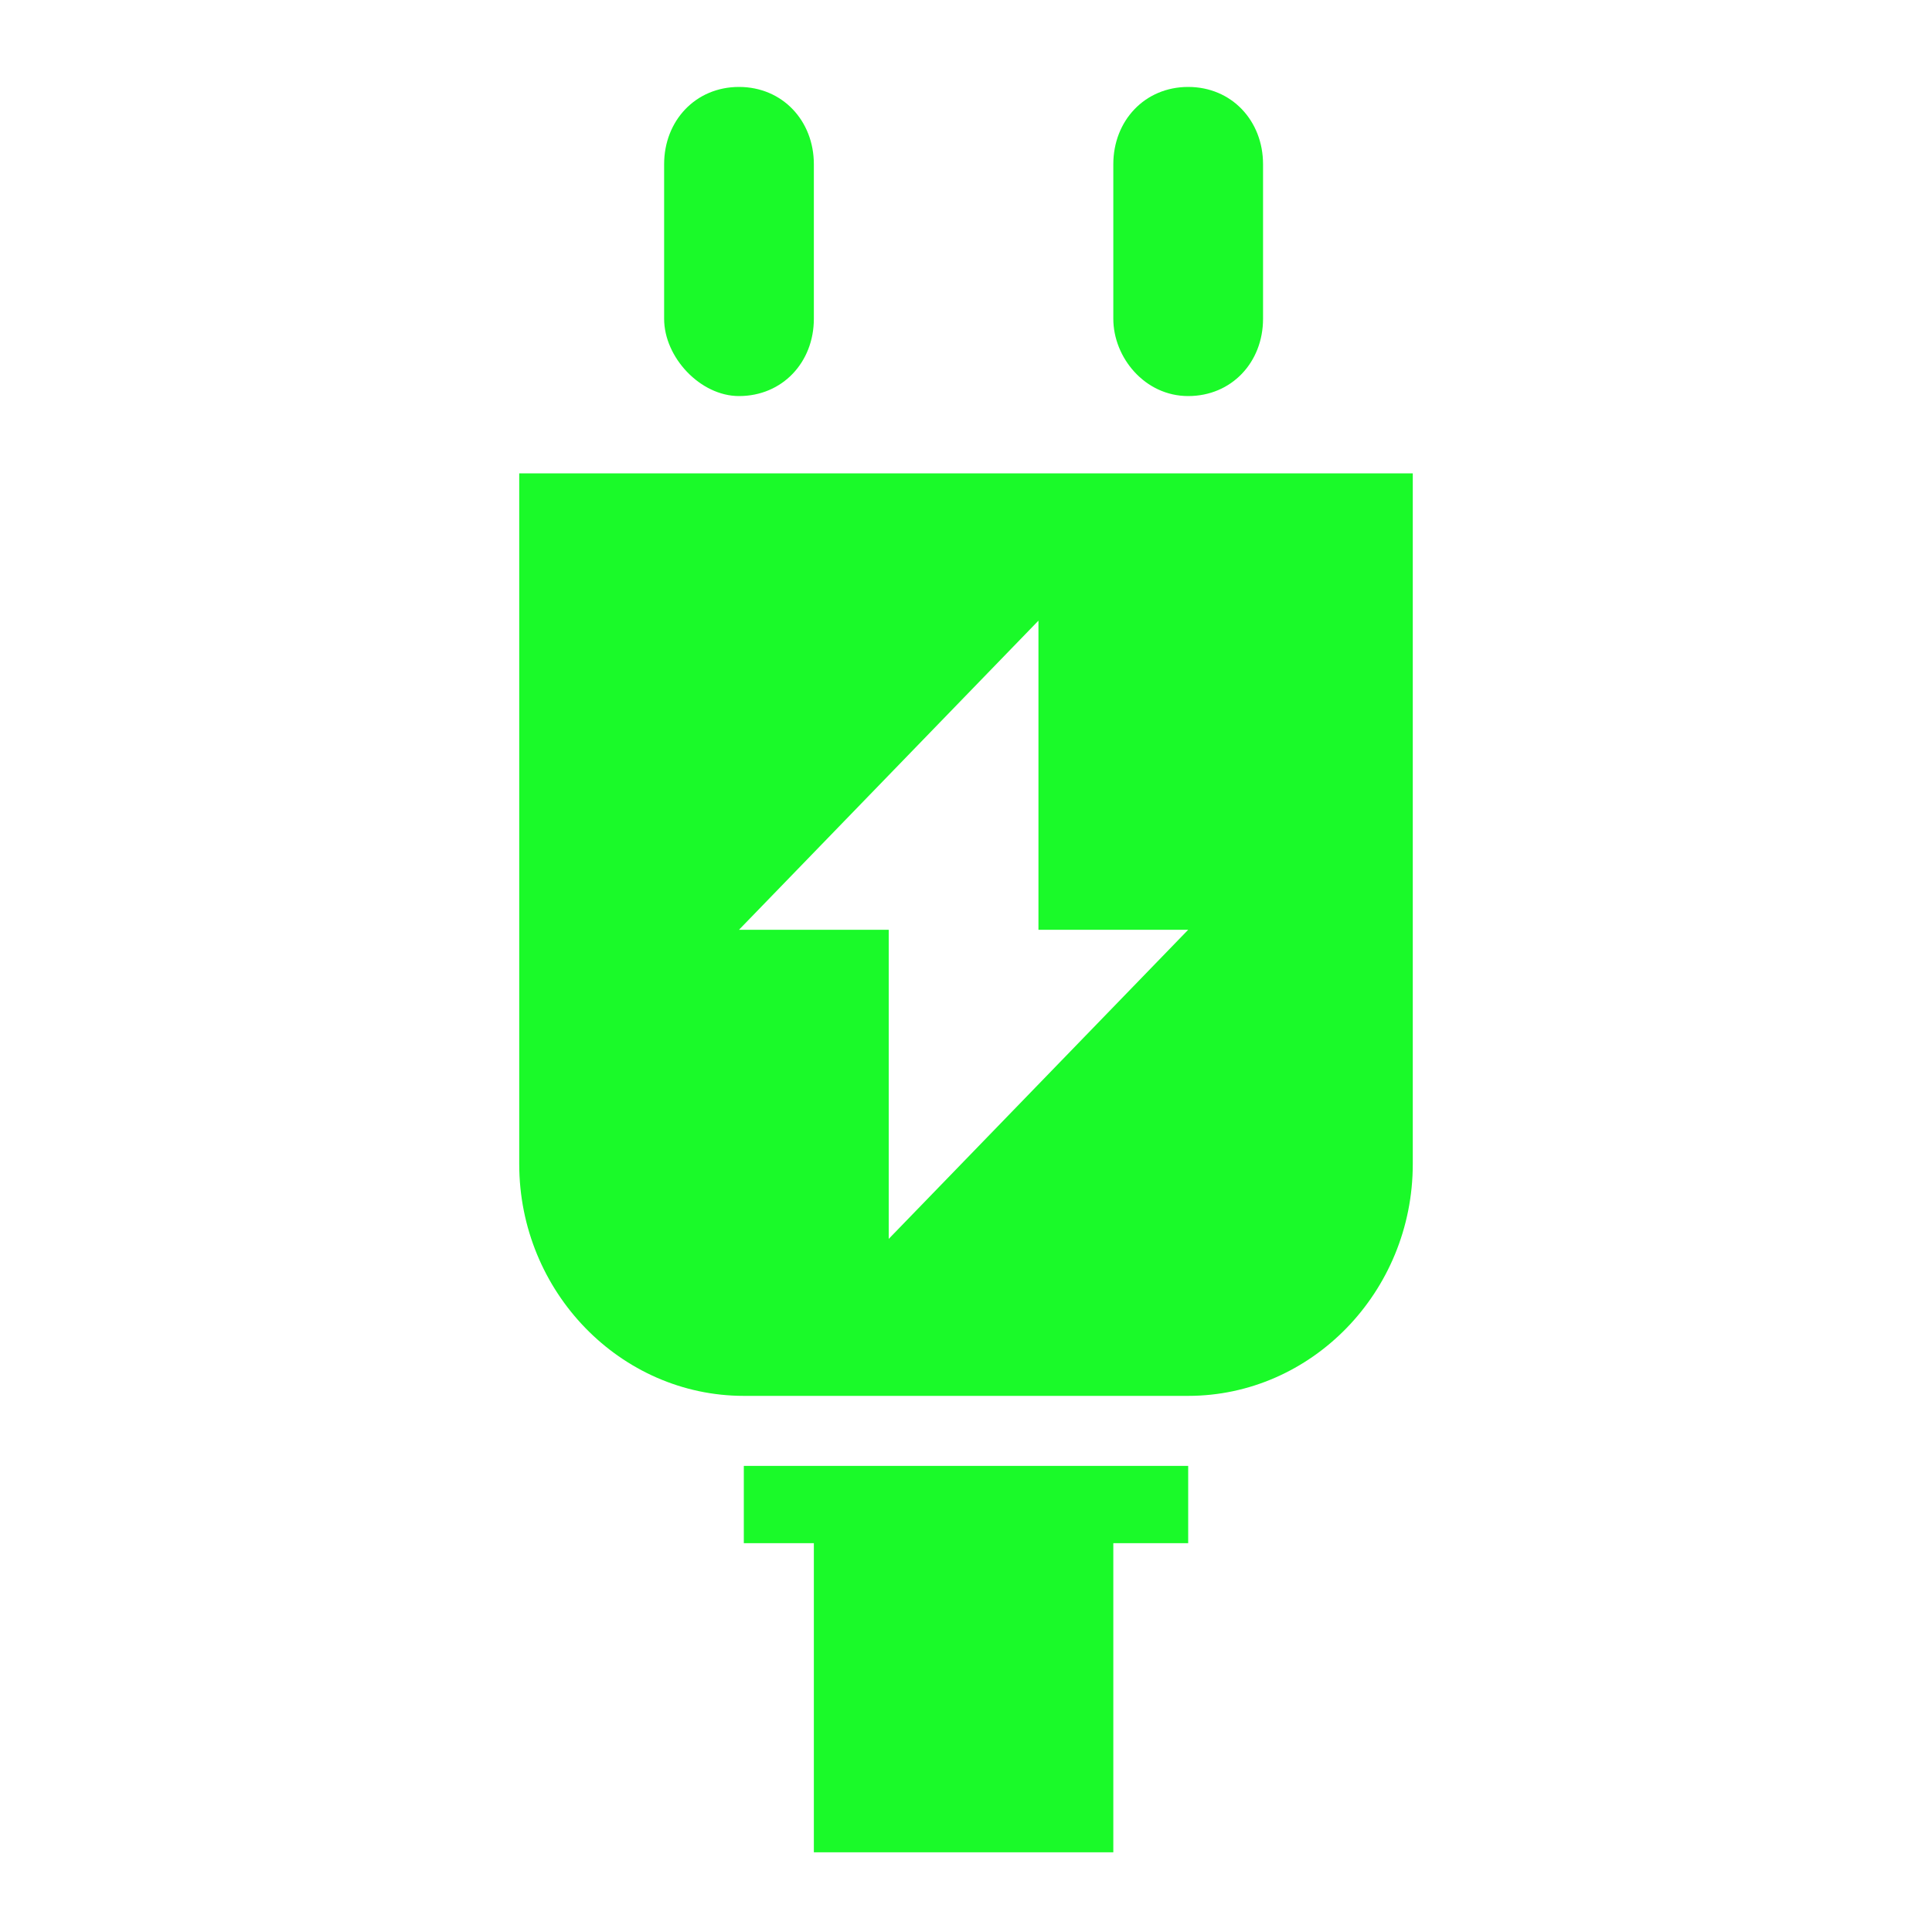 <?xml version="1.0" standalone="no"?><!DOCTYPE svg PUBLIC "-//W3C//DTD SVG 1.1//EN" "http://www.w3.org/Graphics/SVG/1.1/DTD/svg11.dtd"><svg t="1631172556430" class="icon" viewBox="0 0 1024 1024" version="1.1" xmlns="http://www.w3.org/2000/svg" p-id="23880" xmlns:xlink="http://www.w3.org/1999/xlink" width="128" height="128"><defs><style type="text/css"></style></defs><path d="M629.76 209.92c23.04 0 39.68-17.92 39.68-40.96V87.04c0-23.04-16.64-40.96-39.68-40.96S590.08 64 590.08 87.04v81.92c0 20.48 16.64 40.96 39.68 40.96zM391.68 817.92h39.68v163.84h158.72V817.92h39.68v-40.96H394.24v40.96h-2.56z m0-608c23.04 0 39.68-17.92 39.68-40.96V87.04c0-23.04-16.64-40.96-39.68-40.96S352 64 352 87.04v81.92c0 20.48 19.2 40.96 39.68 40.96z m-116.48 40.96v366.08c0 67.84 53.76 122.88 119.04 122.88h235.52c65.28 0 119.04-55.04 119.04-122.88V250.88h-473.6z m195.84 405.76V492.8h-79.36L550.4 328.96v163.84h79.36L471.04 656.64z" fill="#1afa29" p-id="23881"></path></svg>